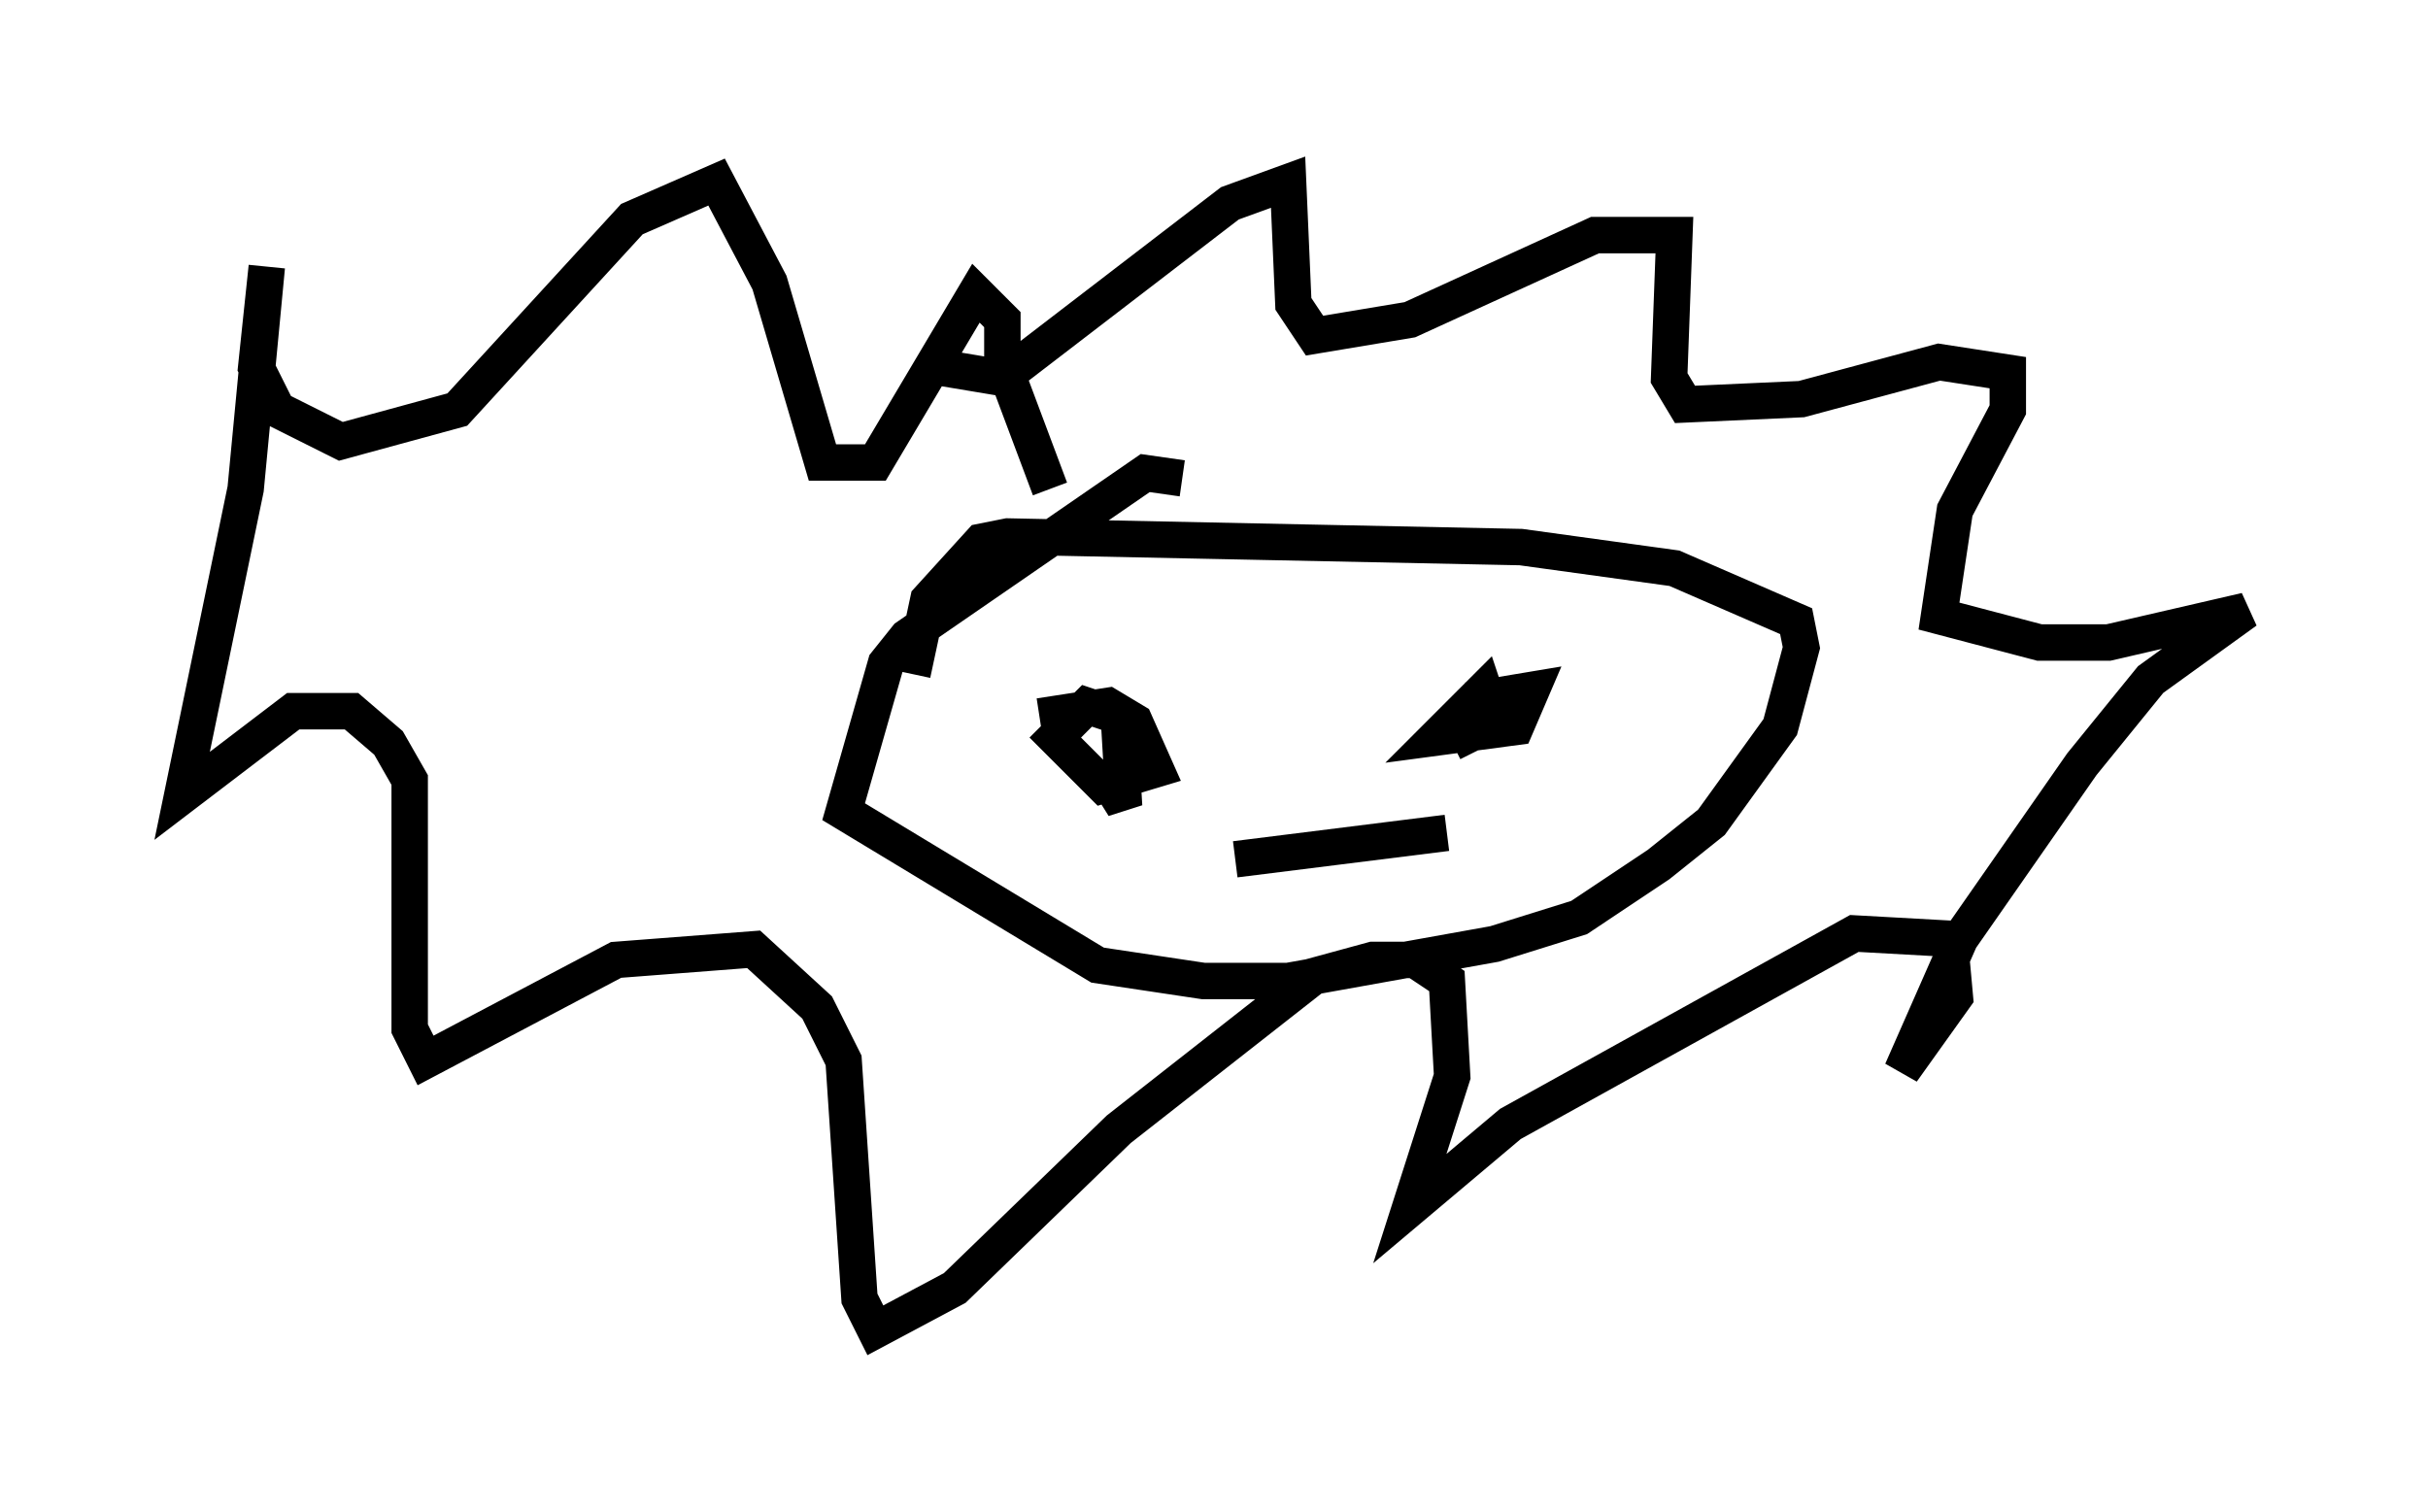 <?xml version="1.0" encoding="utf-8" ?>
<svg baseProfile="full" height="41.519" version="1.1" width="66.648" xmlns="http://www.w3.org/2000/svg" xmlns:ev="http://www.w3.org/2001/xml-events" xmlns:xlink="http://www.w3.org/1999/xlink"><defs /><rect fill="white" height="41.519" width="66.648" x="0" y="0" /><path d="M26.207, 8.486 m-0.436, 1.598 l1.743, 0.291 6.246, -4.793 l1.598, -0.581 0.145, 3.341 l0.581, 0.872 2.615, -0.436 l5.084, -2.324 2.179, 0.0 l-0.145, 3.922 0.436, 0.726 l3.196, -0.145 3.777, -1.017 l1.888, 0.291 0.0, 1.017 l-1.453, 2.76 -0.436, 2.905 l2.76, 0.726 1.888, 0.0 l3.777, -0.872 -2.615, 1.888 l-1.888, 2.324 -3.341, 4.793 l-1.598, 3.631 1.453, -2.034 l-0.145, -1.598 -2.615, -0.145 l-9.441, 5.229 -2.76, 2.324 l1.162, -3.631 -0.145, -2.615 l-0.872, -0.581 -1.162, 0.0 l-1.598, 0.436 -5.374, 4.212 l-4.503, 4.358 -2.179, 1.162 l-0.436, -0.872 -0.436, -6.536 l-0.726, -1.453 -1.743, -1.598 l-3.777, 0.291 -5.229, 2.76 l-0.436, -0.872 0.0, -6.827 l-0.581, -1.017 -1.017, -0.872 l-1.598, 0.0 -3.05, 2.324 l1.743, -8.425 0.581, -6.101 l-0.291, 2.76 0.581, 1.162 l1.743, 0.872 3.196, -0.872 l4.793, -5.229 2.324, -1.017 l1.453, 2.76 1.453, 4.939 l1.453, 0.0 2.76, -4.648 l0.726, 0.726 0.0, 1.162 l1.307, 3.486 m3.631, -0.291 l-1.017, -0.145 -6.536, 4.503 l-0.581, 0.726 -1.162, 4.067 l6.972, 4.212 2.905, 0.436 l2.324, 0.0 5.665, -1.017 l2.324, -0.726 2.179, -1.453 l1.453, -1.162 1.888, -2.615 l0.581, -2.179 -0.145, -0.726 l-3.341, -1.453 -4.212, -0.581 l-14.089, -0.291 -0.726, 0.145 l-1.453, 1.598 -0.436, 2.034 m4.939, 2.76 l0.0, 0.0 m11.765, -2.034 l0.0, 0.0 m-13.218, 0.436 l1.888, -0.291 0.726, 0.436 l0.581, 1.307 -1.453, 0.436 l-1.307, -1.307 0.872, -0.872 l0.872, 0.291 0.145, 2.469 l-0.726, -1.162 m10.168, -1.743 l1.743, -0.291 -0.436, 1.017 l-2.179, 0.291 1.307, -1.307 l0.291, 0.872 -1.162, 0.581 m-5.955, 3.196 l5.81, -0.726 " fill="none" stroke="black" stroke-width="1" /></svg>